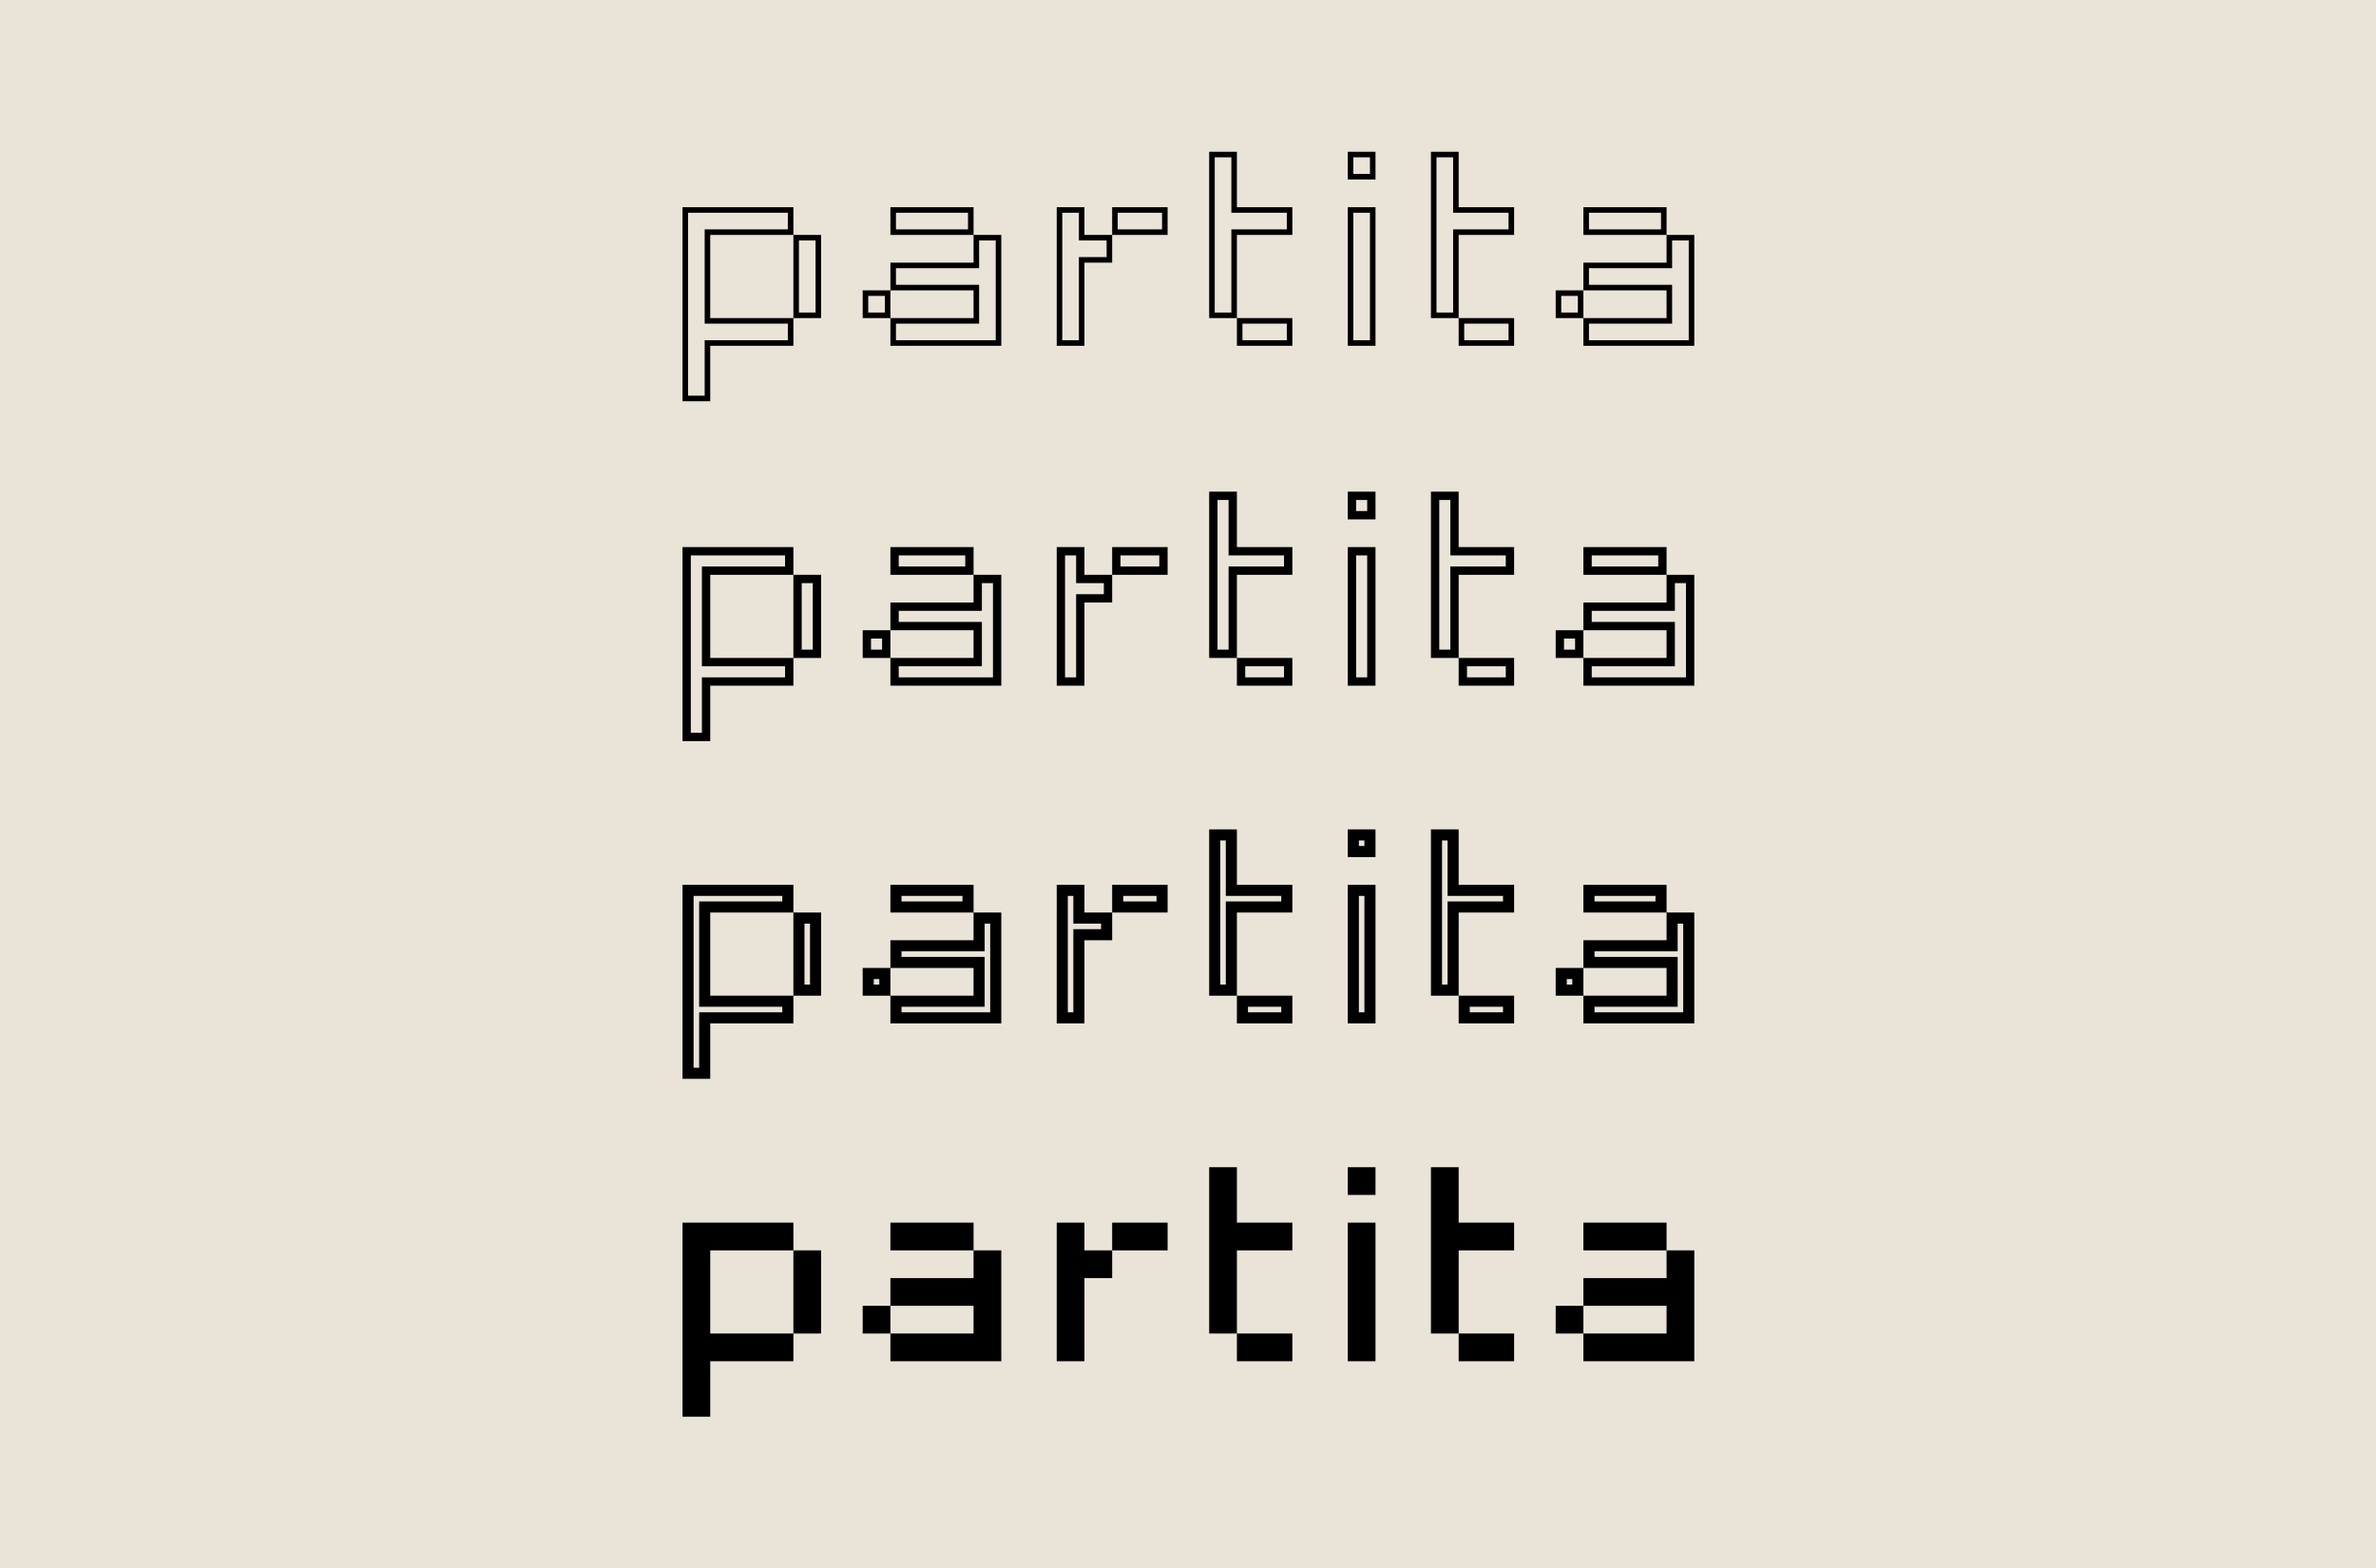 <svg viewBox="0 0 1000 660" xmlns="http://www.w3.org/2000/svg"><path d="m0 660h1000v-660h-1000z" fill="#eae3d8"/><path d="m701.417 526.303v-11.667h-35v11.667zm11.667 46.667v-46.667h-11.667v11.667h-35v11.666h35v11.667h-35v11.667zm-46.667-11.667v-11.667h-11.667v11.667zm-52.5-46.667v-23.333h-11.667v70h11.667v-35h23.333v-11.667zm23.333 58.334v-11.667h-23.333v11.667zm-58.333-70v-11.667h-11.667v11.667zm0 70v-58.334h-11.667v58.334zm-58.333-58.334v-23.333h-11.667v70h11.667v-35h23.333v-11.667zm23.333 58.334v-11.667h-23.333v11.667zm-87.5-46.667v-11.667h-11.667v58.334h11.667v-35h11.666v-11.667zm35 0v-11.667h-23.334v11.667zm-81.667 0v-11.667h-35v11.667zm11.667 46.667v-46.667h-11.667v11.667h-35v11.666h35v11.667h-35v11.667zm-46.667-11.667v-11.667h-11.667v11.667zm-40.833-35v-11.667h-46.667v81.667h11.667v-23.333h35v-11.667h-35v-35zm11.666 35v-35h-11.666v35z"/><path d="m701.417 241.945v-11.667h-35v11.667zm-31.5-8.167h28v4.667h-28zm43.167 54.833v-46.666h-11.667v11.666h-35v11.667h35v11.667h-35v11.666zm-8.167-43.166h4.667v39.667h-39.667v-4.667h35v-18.666h-35v-4.667h35zm-38.5 31.5v-11.667h-11.667v11.667zm-8.167-8.166h4.667v4.666h-4.667zm-44.333-38.501v-23.333h-11.667v70h11.667v-35h23.333v-11.667zm-8.167-19.833h4.667v23.333h23.333v4.667h-23.333v35h-4.667zm31.5 78.166v-11.666h-23.333v11.666zm-19.833-8.166h16.333v4.667h-16.333zm-38.5-61.834v-11.666h-11.667v11.666zm-8.167-8.166h4.667v4.667h-4.667zm8.167 78.166v-58.333h-11.667v58.333zm-8.167-54.833h4.667v51.334h-4.667zm-50.166-3.5v-23.333h-11.667v70h11.667v-35h23.333v-11.667zm-8.167-19.833h4.666v23.333h23.334v4.667h-23.334v35h-4.666zm31.5 78.166v-11.666h-23.333v11.666zm-19.834-8.166h16.334v4.667h-16.334zm-67.666-38.5v-11.667h-11.667v58.333h11.667v-35h11.666v-11.666zm35 0v-11.667h-23.334v11.667zm-43.167-8.167h4.667v11.667h11.667v4.667h-11.667v35h-4.667zm23.334 0h16.333v4.667h-16.333zm-61.834 8.167v-11.667h-35v11.667zm-31.5-8.167h28v4.667h-28zm43.167 54.833v-46.666h-11.667v11.666h-35v11.667h35v11.667h-35v11.666zm-8.167-43.166h4.667v39.667h-39.667v-4.667h35v-18.666h-35v-4.667h35zm-38.5 31.5v-11.667h-11.667v11.667zm-8.167-8.166h4.667v4.666h-4.667zm-32.666-26.834v-11.667h-46.667v81.667h11.667v-23.334h35v-11.666h-35v-35zm-43.167-8.167h39.667v4.667h-35v42h35v4.667h-35v23.333h-4.667zm54.833 43.167v-35h-11.666v35zm-8.166-31.5h4.666v28h-4.666z"/><path d="m701.417 384.1v-11.667h-35v11.667zm-30.333-7.001h25.667v2.334h-25.667zm42 53.667v-46.666h-11.667v11.666h-35v11.667h35v11.666h-35v11.667zm-7-42h2.333v37.334h-37.333v-2.334h35v-21h-35v-2.333h35zm-39.667 30.333v-11.666h-11.667v11.666zm-7-6.999h2.333v2.333h-2.333zm-45.5-39.667v-23.333h-11.667v69.999h11.667v-34.999h23.333v-11.667zm-7-18.667h2.333v23.333h23.334v2.334h-23.334v35h-2.333zm30.333 77v-11.667h-23.333v11.667zm-18.666-7h14v2.334h-14zm-39.667-63v-11.666h-11.667v11.666zm-7-7h2.333v2.334h-2.333zm7 77v-58.333h-11.667v58.333zm-7-53.667h2.333v49.001h-2.333zm-51.333-4.666v-23.333h-11.667v69.999h11.667v-34.999h23.333v-11.667zm-7-18.667h2.333v23.333h23.333v2.334h-23.333v35h-2.333zm30.333 77v-11.667h-23.333v11.667zm-18.667-7h14v2.334h-14zm-68.833-39.666v-11.667h-11.667v58.333h11.667v-35h11.667v-11.666zm35 0v-11.667h-23.333v11.667zm-42-7.001h2.333v11.667h11.667v2.333h-11.667v35.001h-2.333zm23.333 0h14v2.334h-14zm-63 7.001v-11.667h-35v11.667zm-30.333-7.001h25.667v2.334h-25.667zm42 53.667v-46.666h-11.667v11.666h-35v11.667h35v11.666h-35v11.667zm-7-42h2.333v37.334h-37.333v-2.334h35v-21h-35v-2.333h35zm-39.667 30.333v-11.666h-11.667v11.666zm-7-6.999h2.334v2.333h-2.334zm-33.833-28v-11.667h-46.667v81.667h11.667v-23.334h35v-11.667h-35v-34.999zm-42-7.001h37.333v2.334h-35v44.333h35v2.334h-35v23.333h-2.333zm53.666 42v-34.999h-11.666v34.999zm-7-30.333h2.334v25.667h-2.334z"/><path d="m701.417 98.885v-11.666h-35v11.666zm-32.667-9.333h30.333v7h-30.333zm44.333 56v-46.667h-11.666v11.667h-35v11.667h35v11.666h-35v11.667zm-9.333-44.333h7v42h-42v-7h35v-16.334h-35v-7h35zm-37.333 32.666v-11.666h-11.667v11.666zm-9.334-9.333h7v7h-7zm-43.166-37.333v-23.334h-11.667v70h11.667v-35h23.333v-11.666zm-9.333-21h7v23.333h23.333v7h-23.333v35h-7zm32.666 79.333v-11.667h-23.333v11.667zm-21-9.333h18.667v7h-18.667zm-37.333-60.667v-11.667h-11.667v11.667zm-9.333-9.333h7v7h-7zm9.333 79.333v-58.333h-11.667v58.333zm-9.333-56h7v53.667h-7zm-49-2.333v-23.334h-11.667v70h11.667v-35h23.333v-11.666zm-9.334-21h7v23.333h23.334v7h-23.334v35h-7zm32.667 79.333v-11.667h-23.333v11.667zm-21-9.333h18.667v7h-18.667zm-66.501-37.334v-11.666h-11.666v58.333h11.666v-35h11.667v-11.667zm35 0v-11.666h-23.333v11.666zm-44.333-9.333h7v11.667h11.667v7h-11.667v35h-7zm23.333 0h18.667v7h-18.667zm-60.666 9.333v-11.666h-35v11.666zm-32.667-9.333h30.334v7h-30.334zm44.334 56v-46.667h-11.667v11.667h-35v11.667h35v11.666h-35v11.667zm-9.334-44.333h7v42h-42v-7h35v-16.334h-35v-7h35zm-37.333 32.666v-11.666h-11.667v11.666zm-9.333-9.333h7v7h-7zm-31.5-25.667v-11.666h-46.667v81.666h11.667v-23.333h35v-11.667h-35v-35zm-44.334-9.333h42v7h-35v39.667h35v7h-35v23.333h-7zm56 44.333v-35h-11.666v35zm-9.333-32.666h7v30.333h-7z"/></svg>